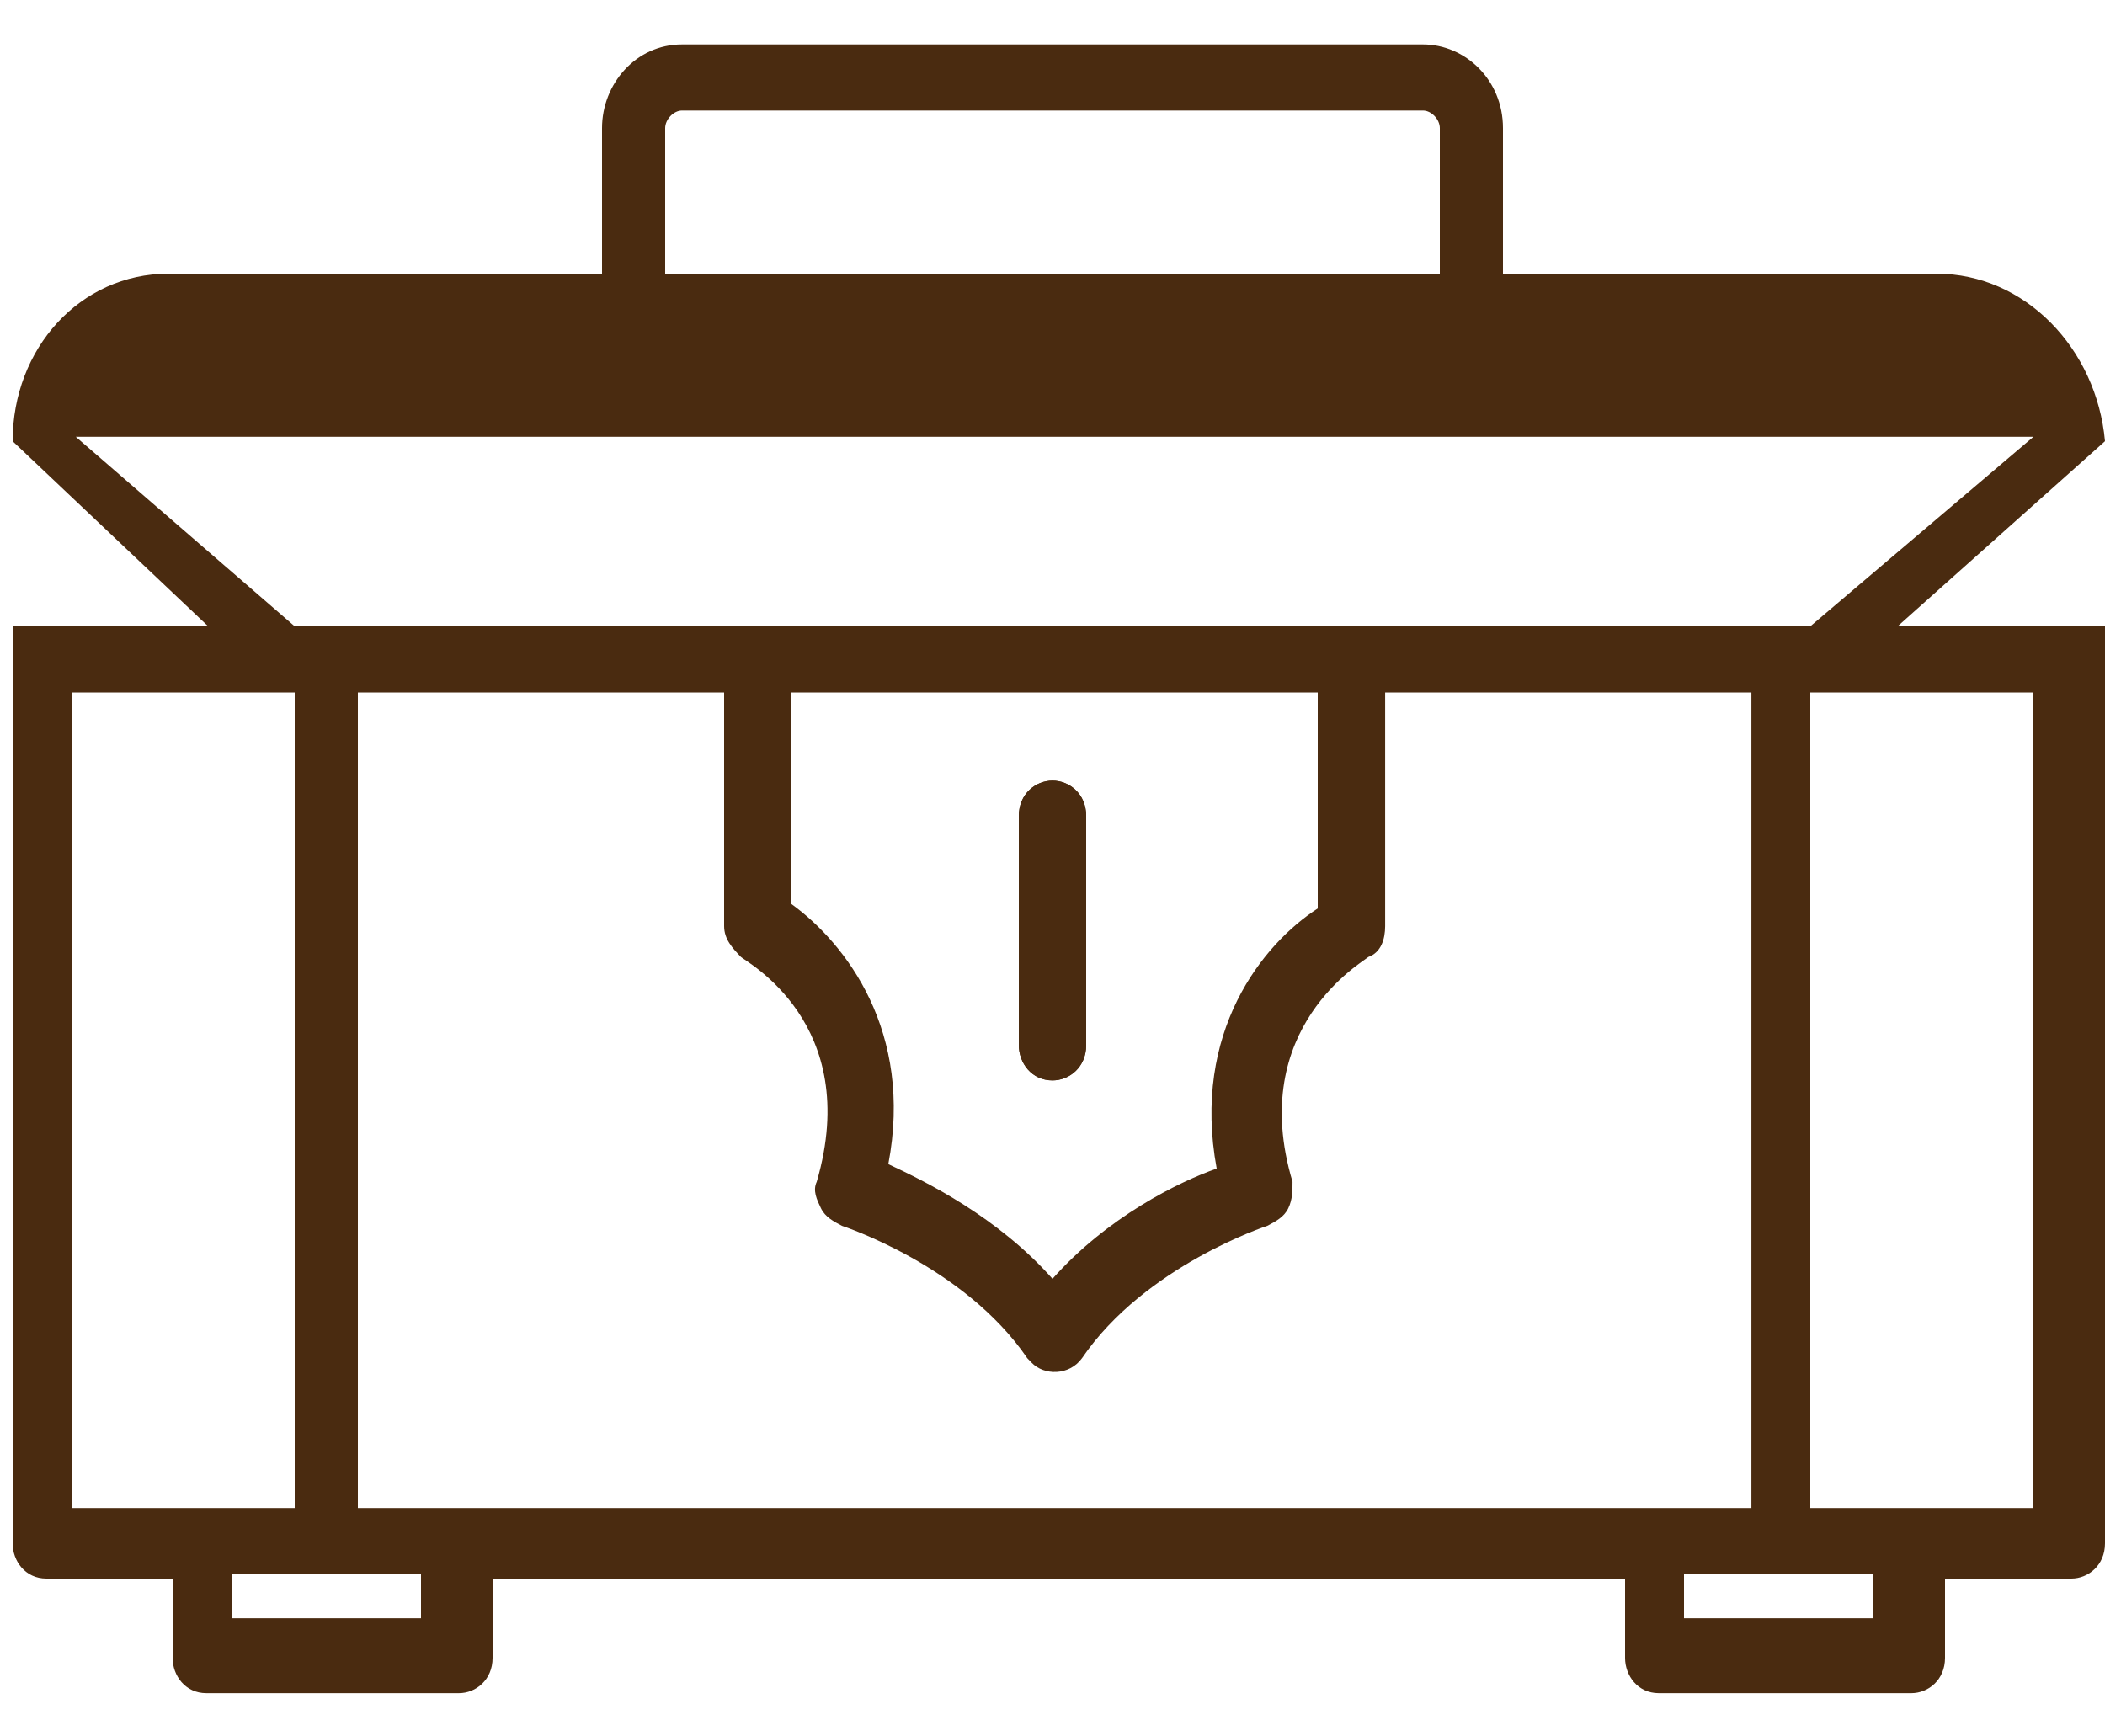 <svg width="40" height="33" viewBox="0 0 40 33" fill="none" xmlns="http://www.w3.org/2000/svg">
<path d="M36.8 5.201H28.56V2.436C28.56 1.515 27.84 0.844 27.04 0.844H12.96C12.08 0.844 11.44 1.598 11.44 2.436V5.201H3.2C1.52 5.201 0.24 6.625 0.24 8.385L3.956 11.903H0.24V29.33C0.24 29.665 0.48 30 0.88 30H3.28V31.508C3.28 31.843 3.52 32.178 3.92 32.178H8.72C9.04 32.178 9.36 31.927 9.36 31.508V30H30.88V31.508C30.88 31.843 31.12 32.178 31.52 32.178H36.32C36.64 32.178 36.96 31.927 36.96 31.508V30H39.36C39.68 30 40 29.749 40 29.33V11.903H36.059L40 8.385C39.84 6.625 38.48 5.201 36.8 5.201ZM12.64 2.436C12.64 2.269 12.8 2.101 12.96 2.101H27.04C27.2 2.101 27.36 2.268 27.36 2.436V5.201H12.64L12.64 2.436ZM1.44 8.301L38.64 8.301L34.4 11.903L5.6 11.903L1.44 8.301ZM6.8 28.659V13.16H13.76V17.6C13.76 17.851 13.92 18.019 14.08 18.187C14.16 18.27 16.4 19.443 15.52 22.459C15.44 22.627 15.52 22.795 15.6 22.962C15.68 23.13 15.84 23.213 16 23.297C16 23.297 18.32 24.051 19.52 25.811L19.601 25.895C19.84 26.146 20.32 26.146 20.561 25.811C21.761 24.051 24.081 23.297 24.081 23.297C24.241 23.213 24.401 23.13 24.481 22.962C24.561 22.795 24.561 22.627 24.561 22.459C23.681 19.527 25.921 18.27 26.001 18.187C26.241 18.103 26.321 17.851 26.321 17.6V13.16H33.281V28.659H6.8ZM23.12 22.208C22.4 22.46 21.04 23.13 20 24.303C18.96 23.13 17.6 22.459 16.88 22.124C17.36 19.611 16.08 17.935 15.04 17.181V13.16H25.04V17.265C24 17.935 22.64 19.611 23.12 22.208ZM5.6 13.16V28.659H1.36V13.16H5.6ZM8 30.754H4.4V29.916H8V30.754ZM35.6 30.754H32V29.916H35.6V30.754ZM38.64 28.659H34.4V13.16H38.64V28.659Z" fill="#4A2B10"/>
<path d="M20 14.836C19.68 14.836 19.36 15.087 19.36 15.506V19.862C19.36 20.198 19.6 20.533 20 20.533C20.32 20.533 20.64 20.282 20.64 19.862V15.506C20.64 15.087 20.32 14.836 20 14.836Z" fill="#4A2B10"/>
<path d="M20 14.836C19.68 14.836 19.36 15.087 19.36 15.506V19.862C19.36 20.198 19.6 20.533 20 20.533C20.32 20.533 20.64 20.281 20.64 19.862V15.506C20.64 15.087 20.32 14.836 20 14.836Z" fill="#4A2B10"/>
</svg>
